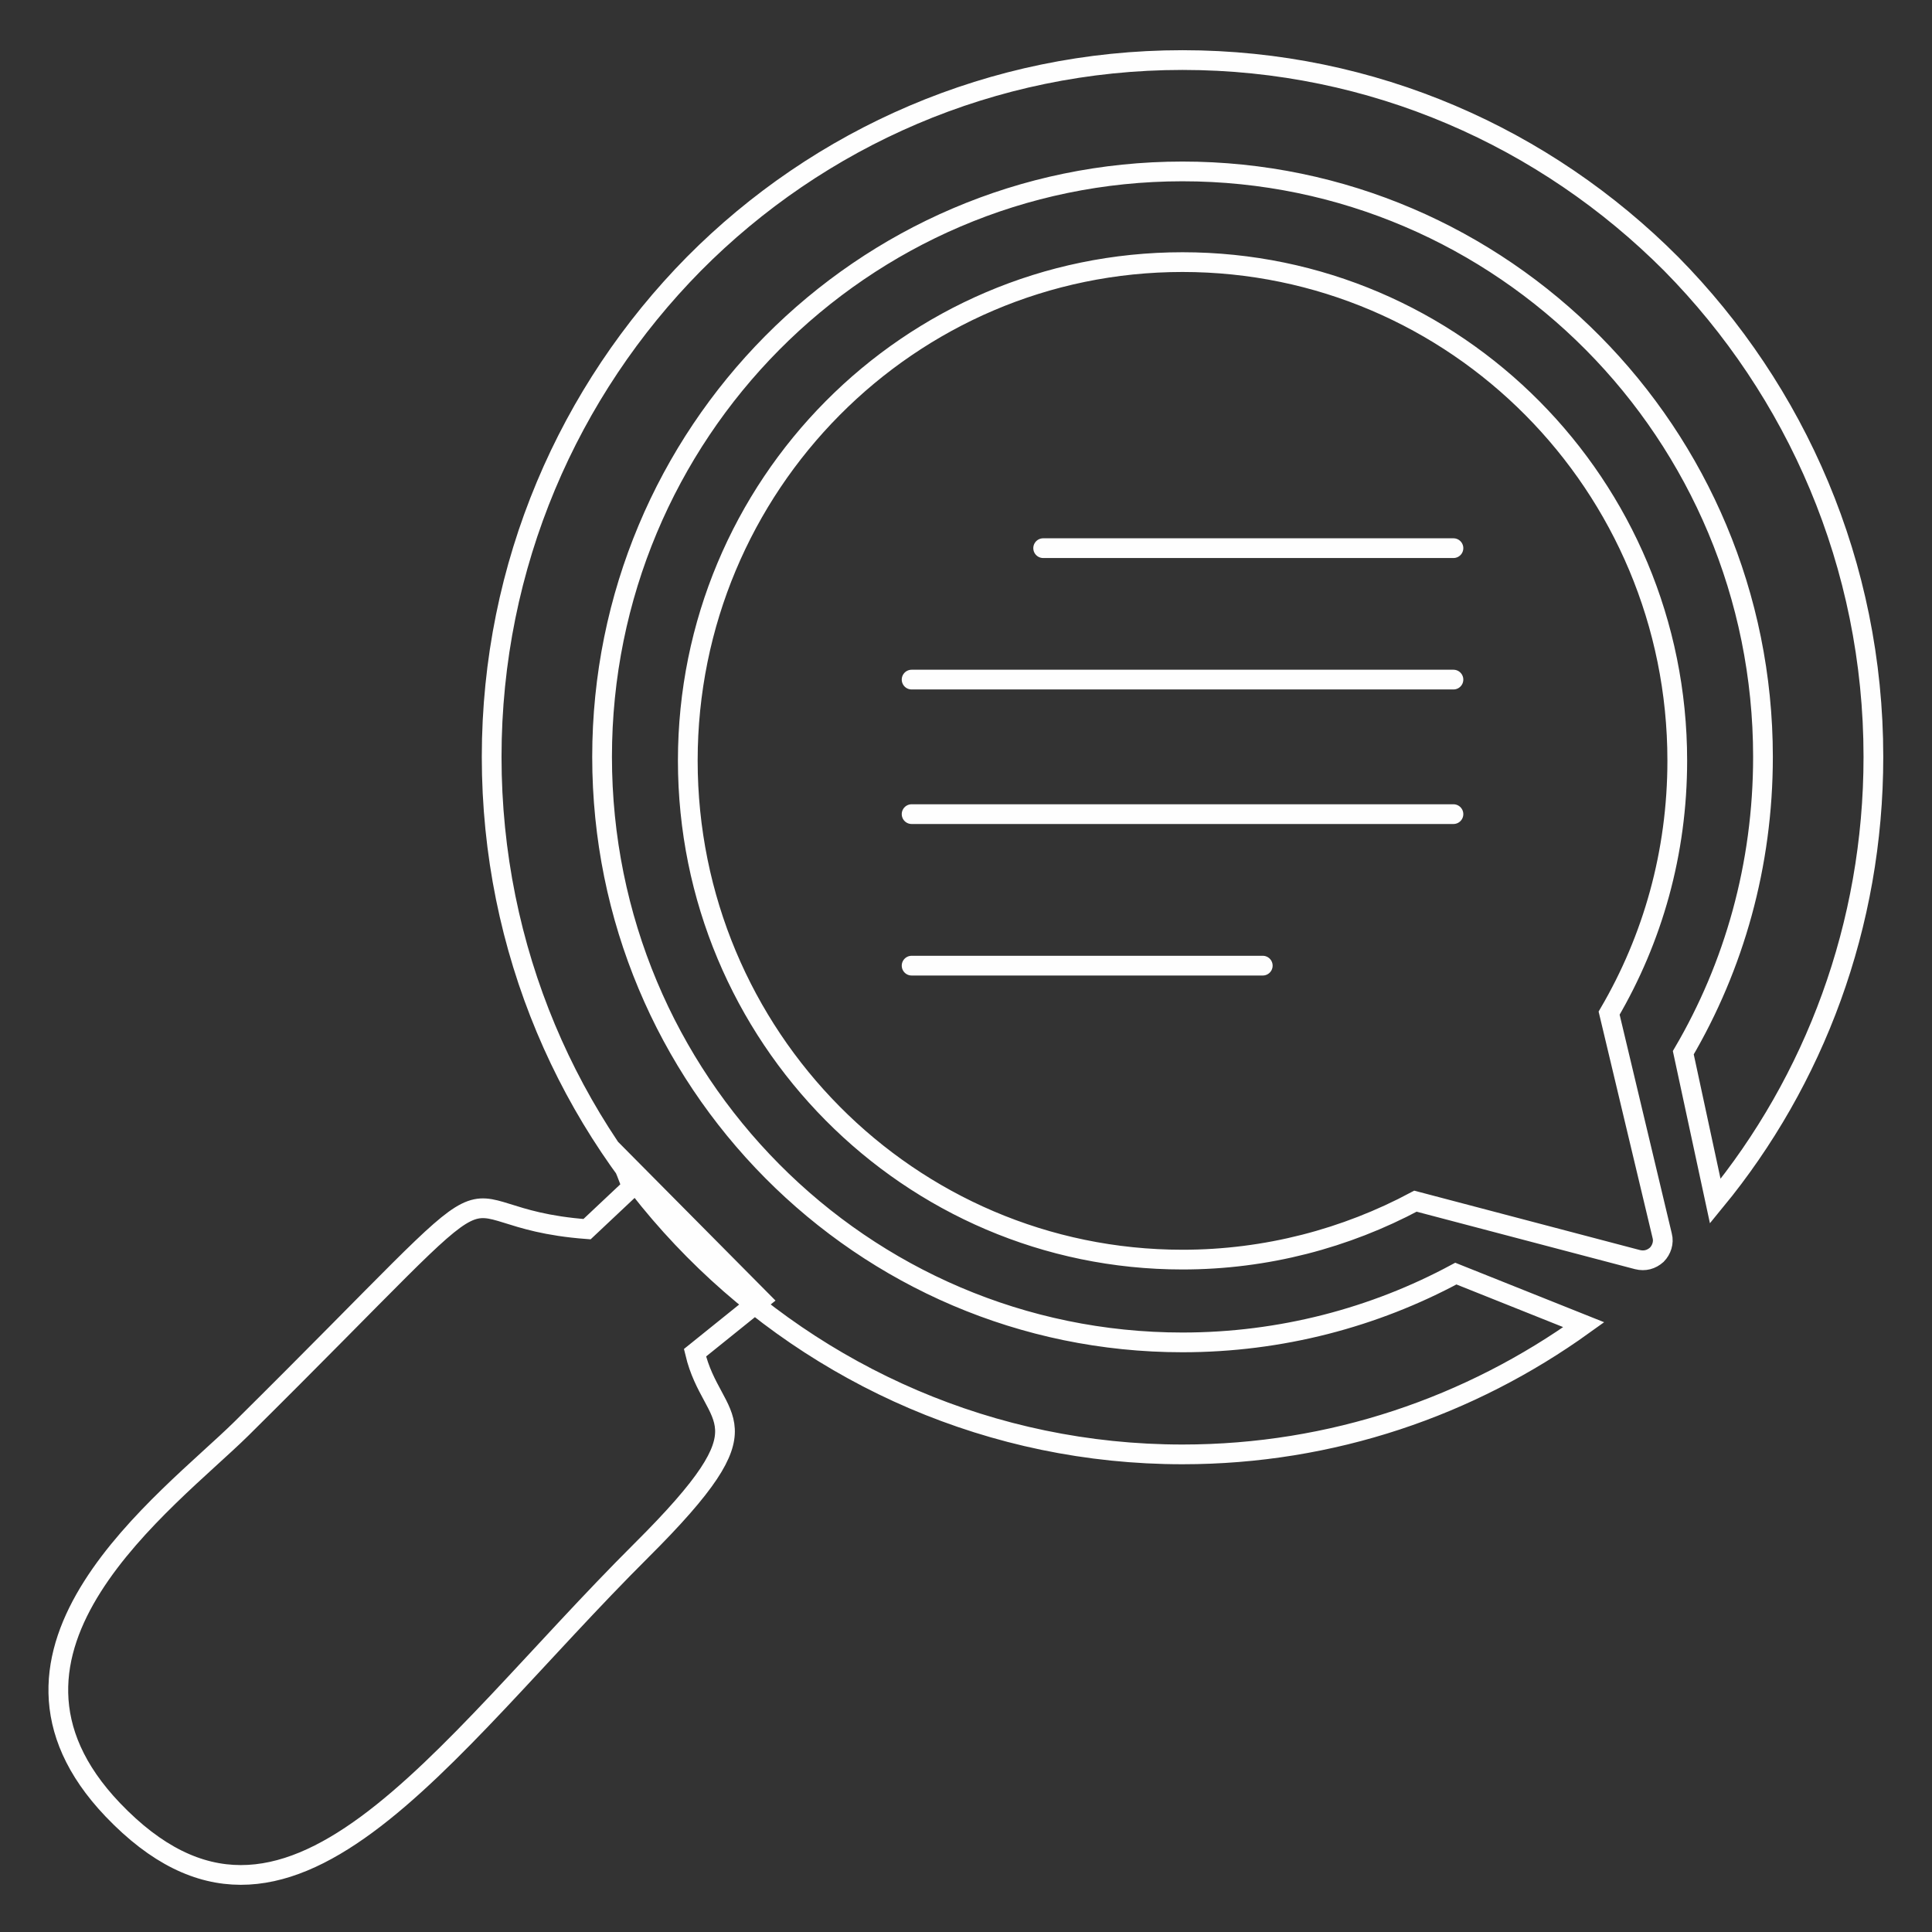 <svg width="33" height="33" viewBox="0 0 33 33" fill="none" xmlns="http://www.w3.org/2000/svg">
<rect x="0" y="0" width="33" height="33" fill="#333333" stroke="none"/>
<path d="M17.818 9.363H24.826M15.571 11.608H24.826M15.571 13.906H24.826M15.571 16.494H21.569M10.593 19.779C10.665 19.945 10.738 20.112 10.789 20.278L10.027 20.995C7.244 20.787 9.264 19.311 4.121 24.405C2.864 25.642 -0.671 28.189 1.926 30.912C4.915 34.041 7.491 29.935 10.954 26.484C13.242 24.207 12.17 24.363 11.871 23.106L12.995 22.201L10.593 19.779ZM20.198 1.026C23.455 1.026 26.402 2.356 28.546 4.508C30.679 6.671 31.999 9.644 31.999 12.928C31.999 15.808 30.989 18.459 29.298 20.517L28.752 17.981C29.618 16.505 30.113 14.779 30.113 12.928C30.113 7.409 25.671 2.928 20.198 2.928C14.726 2.928 10.284 7.409 10.284 12.928C10.284 18.459 14.726 22.929 20.198 22.929C21.878 22.929 23.476 22.503 24.867 21.754L27.052 22.627C25.114 24.02 22.754 24.842 20.198 24.842C16.942 24.842 13.984 23.501 11.851 21.349C9.717 19.197 8.398 16.224 8.398 12.928C8.398 9.644 9.717 6.671 11.851 4.508C13.984 2.356 16.942 1.026 20.198 1.026ZM20.198 4.477C24.867 4.477 28.649 8.292 28.649 12.991C28.649 14.571 28.227 16.037 27.485 17.305L28.392 21.11C28.422 21.224 28.381 21.349 28.299 21.432C28.206 21.515 28.093 21.546 27.969 21.515L24.177 20.517C22.991 21.151 21.631 21.515 20.198 21.515C15.53 21.515 11.748 17.7 11.748 12.991C11.748 8.292 15.53 4.477 20.198 4.477Z" stroke="#FEFEFE" stroke-width="0.337" stroke-miterlimit="22.926" stroke-linecap="round"/>
</svg>

